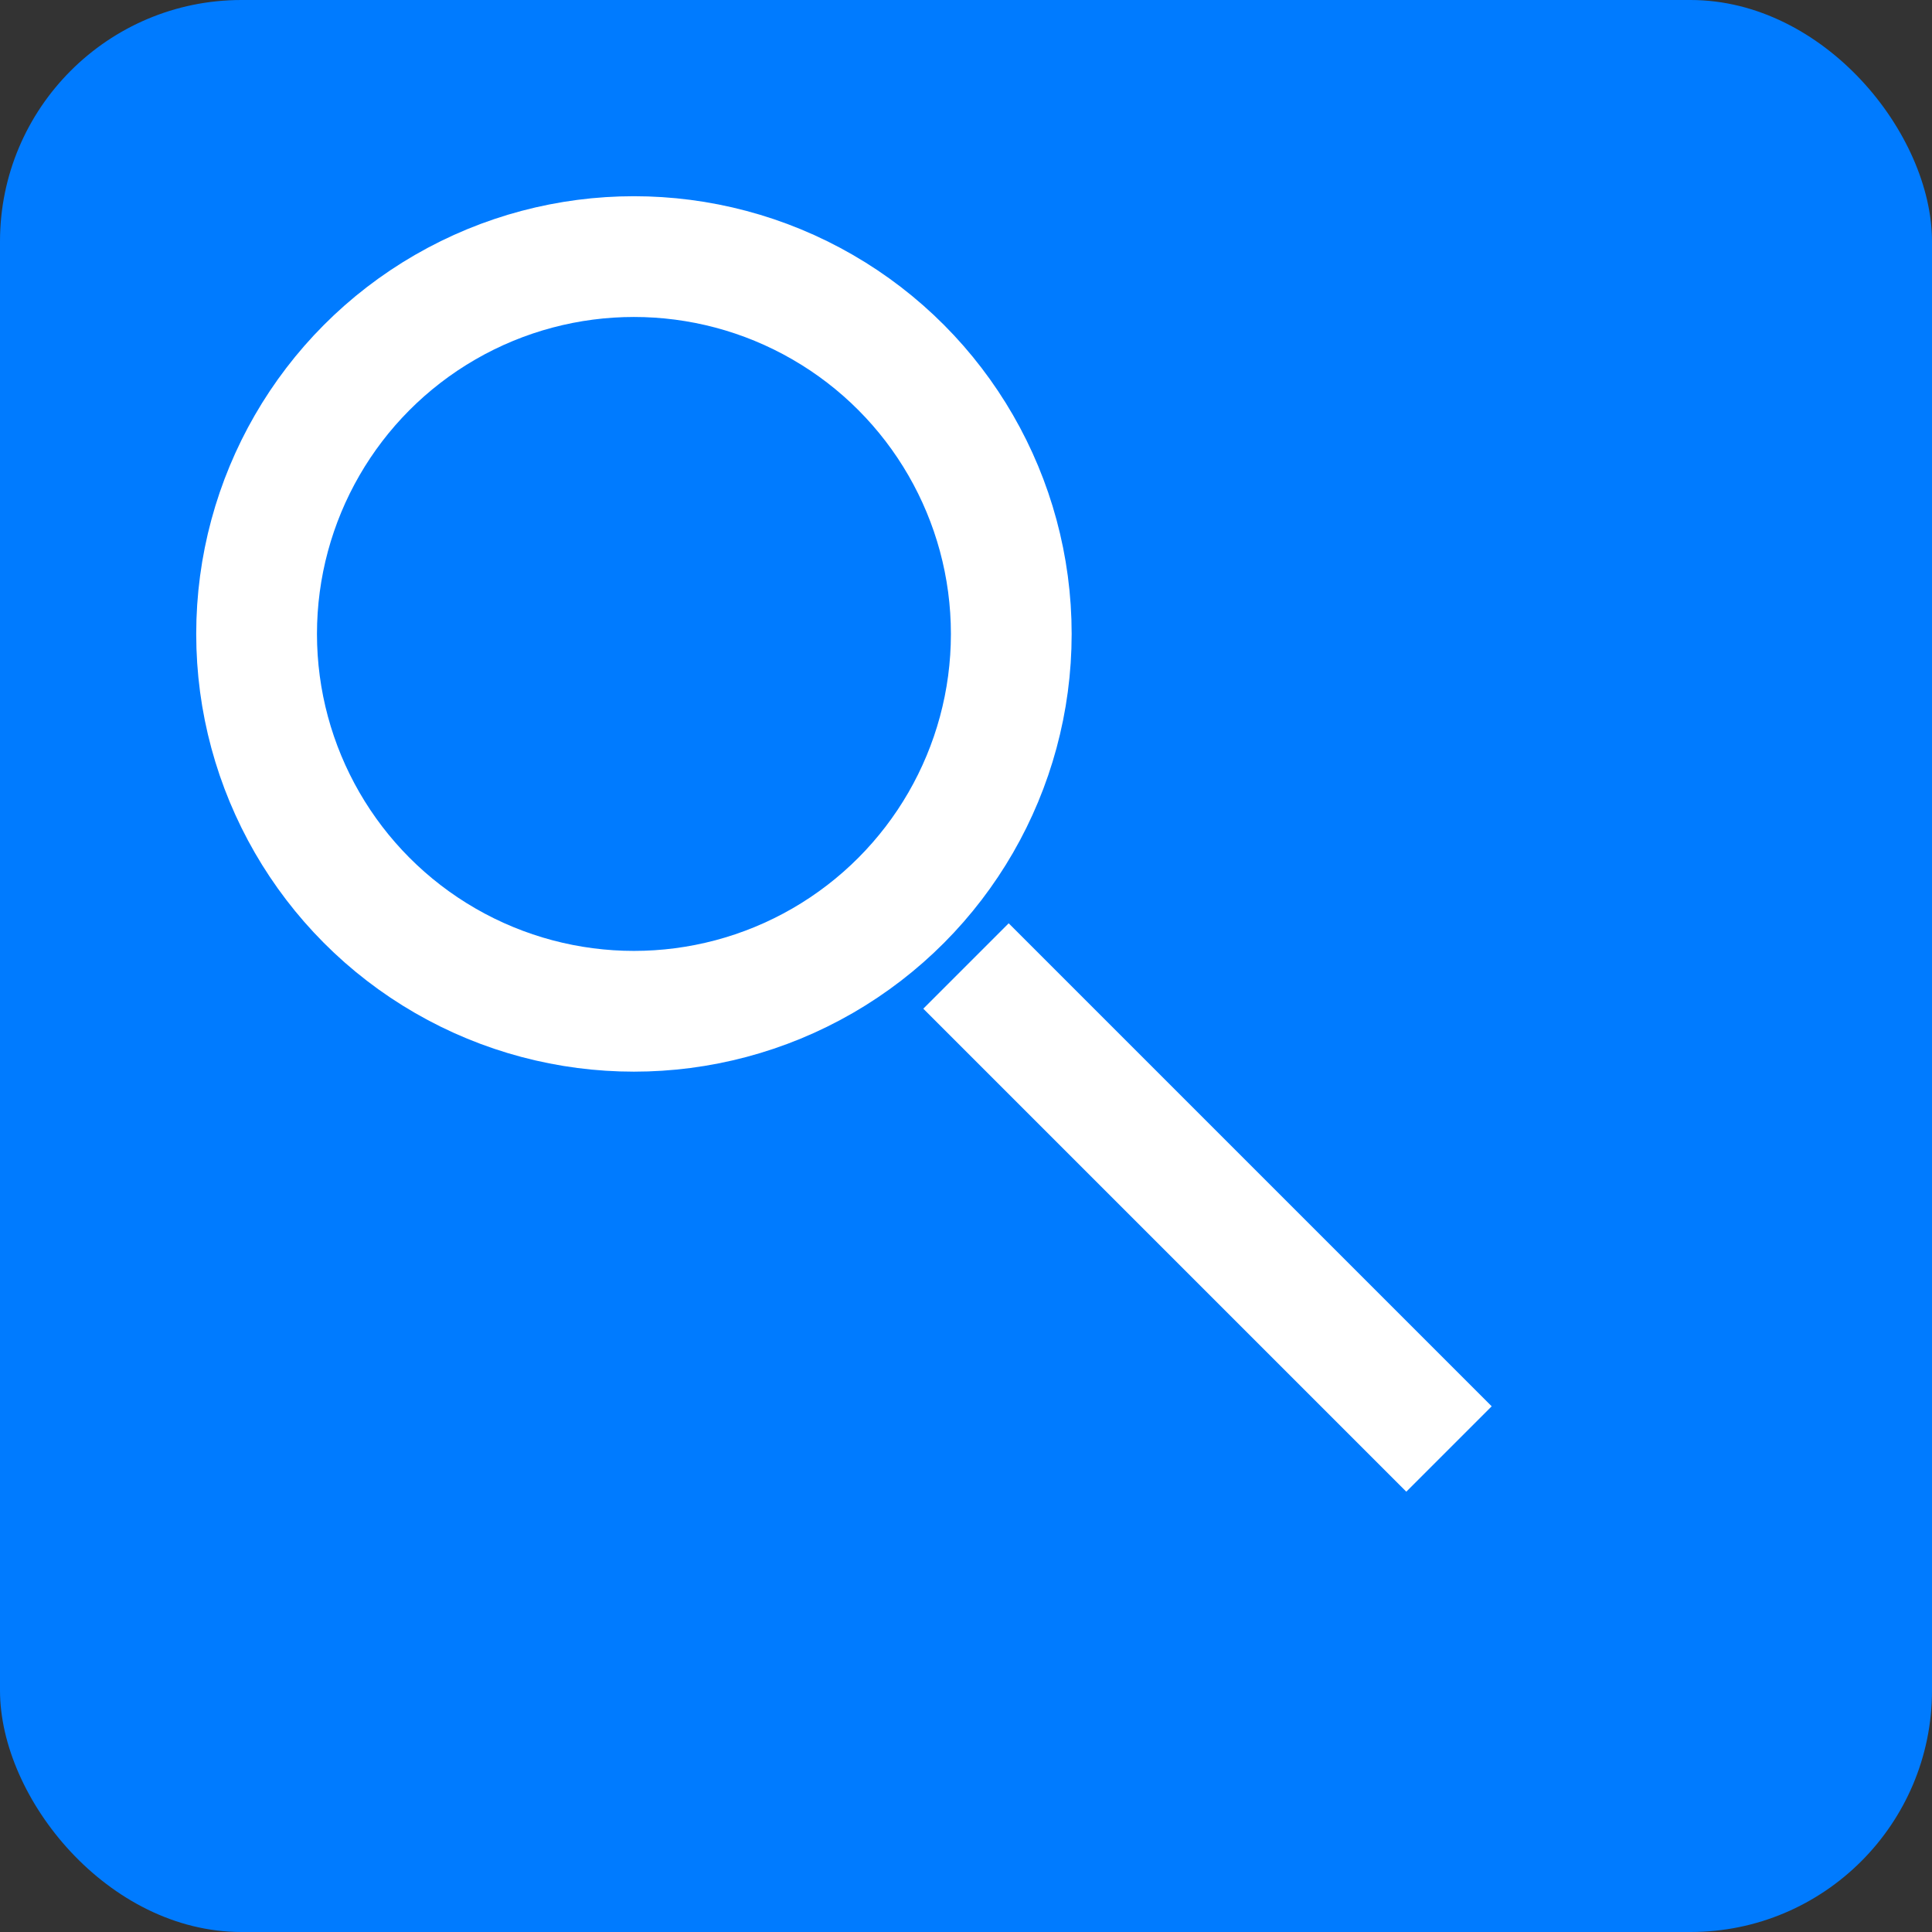 <svg width='128' height='128' xmlns='http://www.w3.org/2000/svg'>
    <rect width="100%" height="100%" fill="#333333" stroke="none"/>
    <rect width='128' height='128' fill='#007bff' rx='16'/>
    <circle cx='42' cy='42' r='25' fill='none' stroke='white' stroke-width='8'/>
    <line x1='64' y1='64' x2='96' y2='96' stroke='white' stroke-width='8'/>
    </svg>